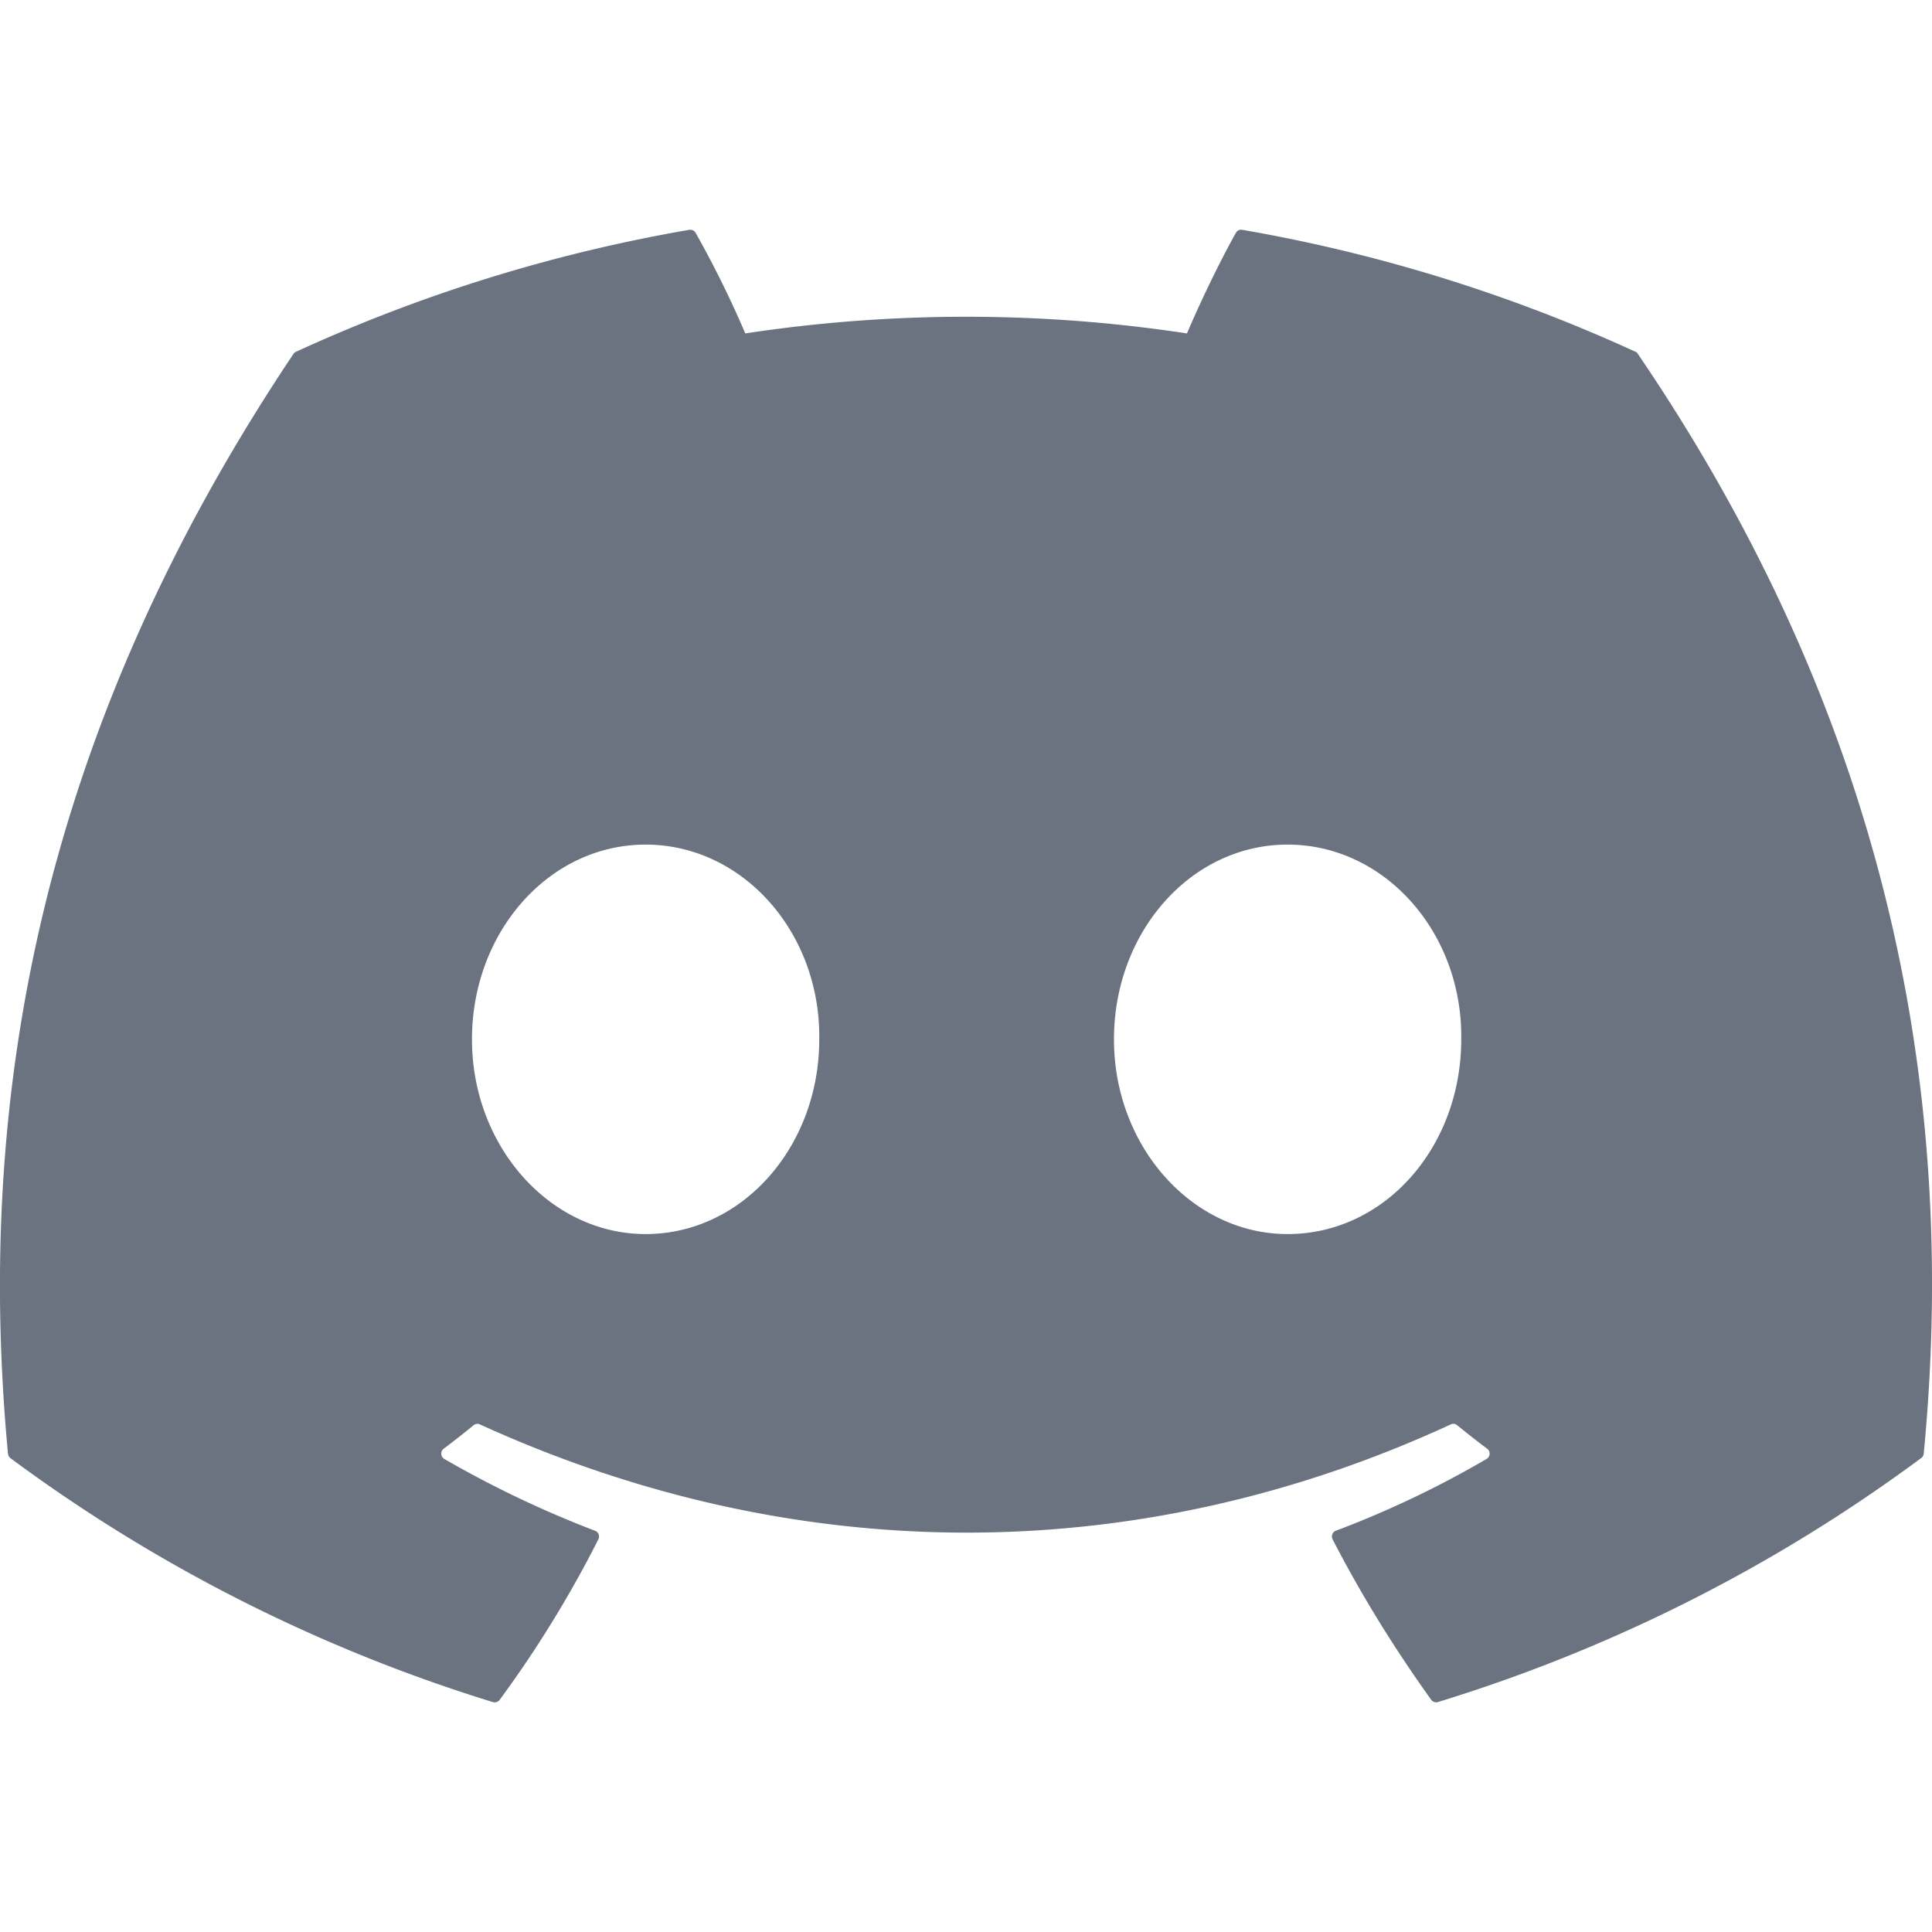 <svg width="24" height="24" viewBox="0 0 24 24" fill="none" xmlns="http://www.w3.org/2000/svg">
  <path d="M20.317 4.37a19.791 19.791 0 0 0-4.885-1.515a.074.074 0 0 0-.079.037c-.21.375-.444.864-.608 1.25a18.27 18.27 0 0 0-5.487 0a12.64 12.64 0 0 0-.617-1.25a.077.077 0 0 0-.079-.037A19.736 19.736 0 0 0 3.677 4.37a.07.07 0 0 0-.032.027C.533 9.046-.32 13.58.099 18.057a.082.082 0 0 0 .031.057a19.9 19.9 0 0 0 5.993 3.03a.078.078 0 0 0 .084-.028a14.09 14.09 0 0 0 1.226-1.994a.076.076 0 0 0-.041-.106a13.107 13.107 0 0 1-1.872-.892a.077.077 0 0 1-.008-.128a10.2 10.2 0 0 0 .372-.292a.074.074 0 0 1 .077-.01c3.928 1.793 8.18 1.793 12.062 0a.074.074 0 0 1 .078.01c.12.098.246.198.373.292a.077.077 0 0 1-.006.127a12.299 12.299 0 0 1-1.873.892a.077.077 0 0 0-.041.107c.36.698.772 1.362 1.225 1.993a.076.076 0 0 0 .084.028a19.839 19.839 0 0 0 6.002-3.03a.077.077 0 0 0 .032-.054c.5-5.177-.838-9.674-3.549-13.66a.061.061 0 0 0-.031-.03zM8.02 15.33c-1.183 0-2.157-1.085-2.157-2.419c0-1.333.956-2.419 2.157-2.419c1.21 0 2.176 1.096 2.157 2.42c0 1.333-.956 2.418-2.157 2.418zm7.975 0c-1.183 0-2.157-1.085-2.157-2.419c0-1.333.955-2.419 2.157-2.419c1.21 0 2.176 1.096 2.157 2.42c0 1.333-.946 2.418-2.157 2.418z" fill="#6B7280"/>
</svg>
